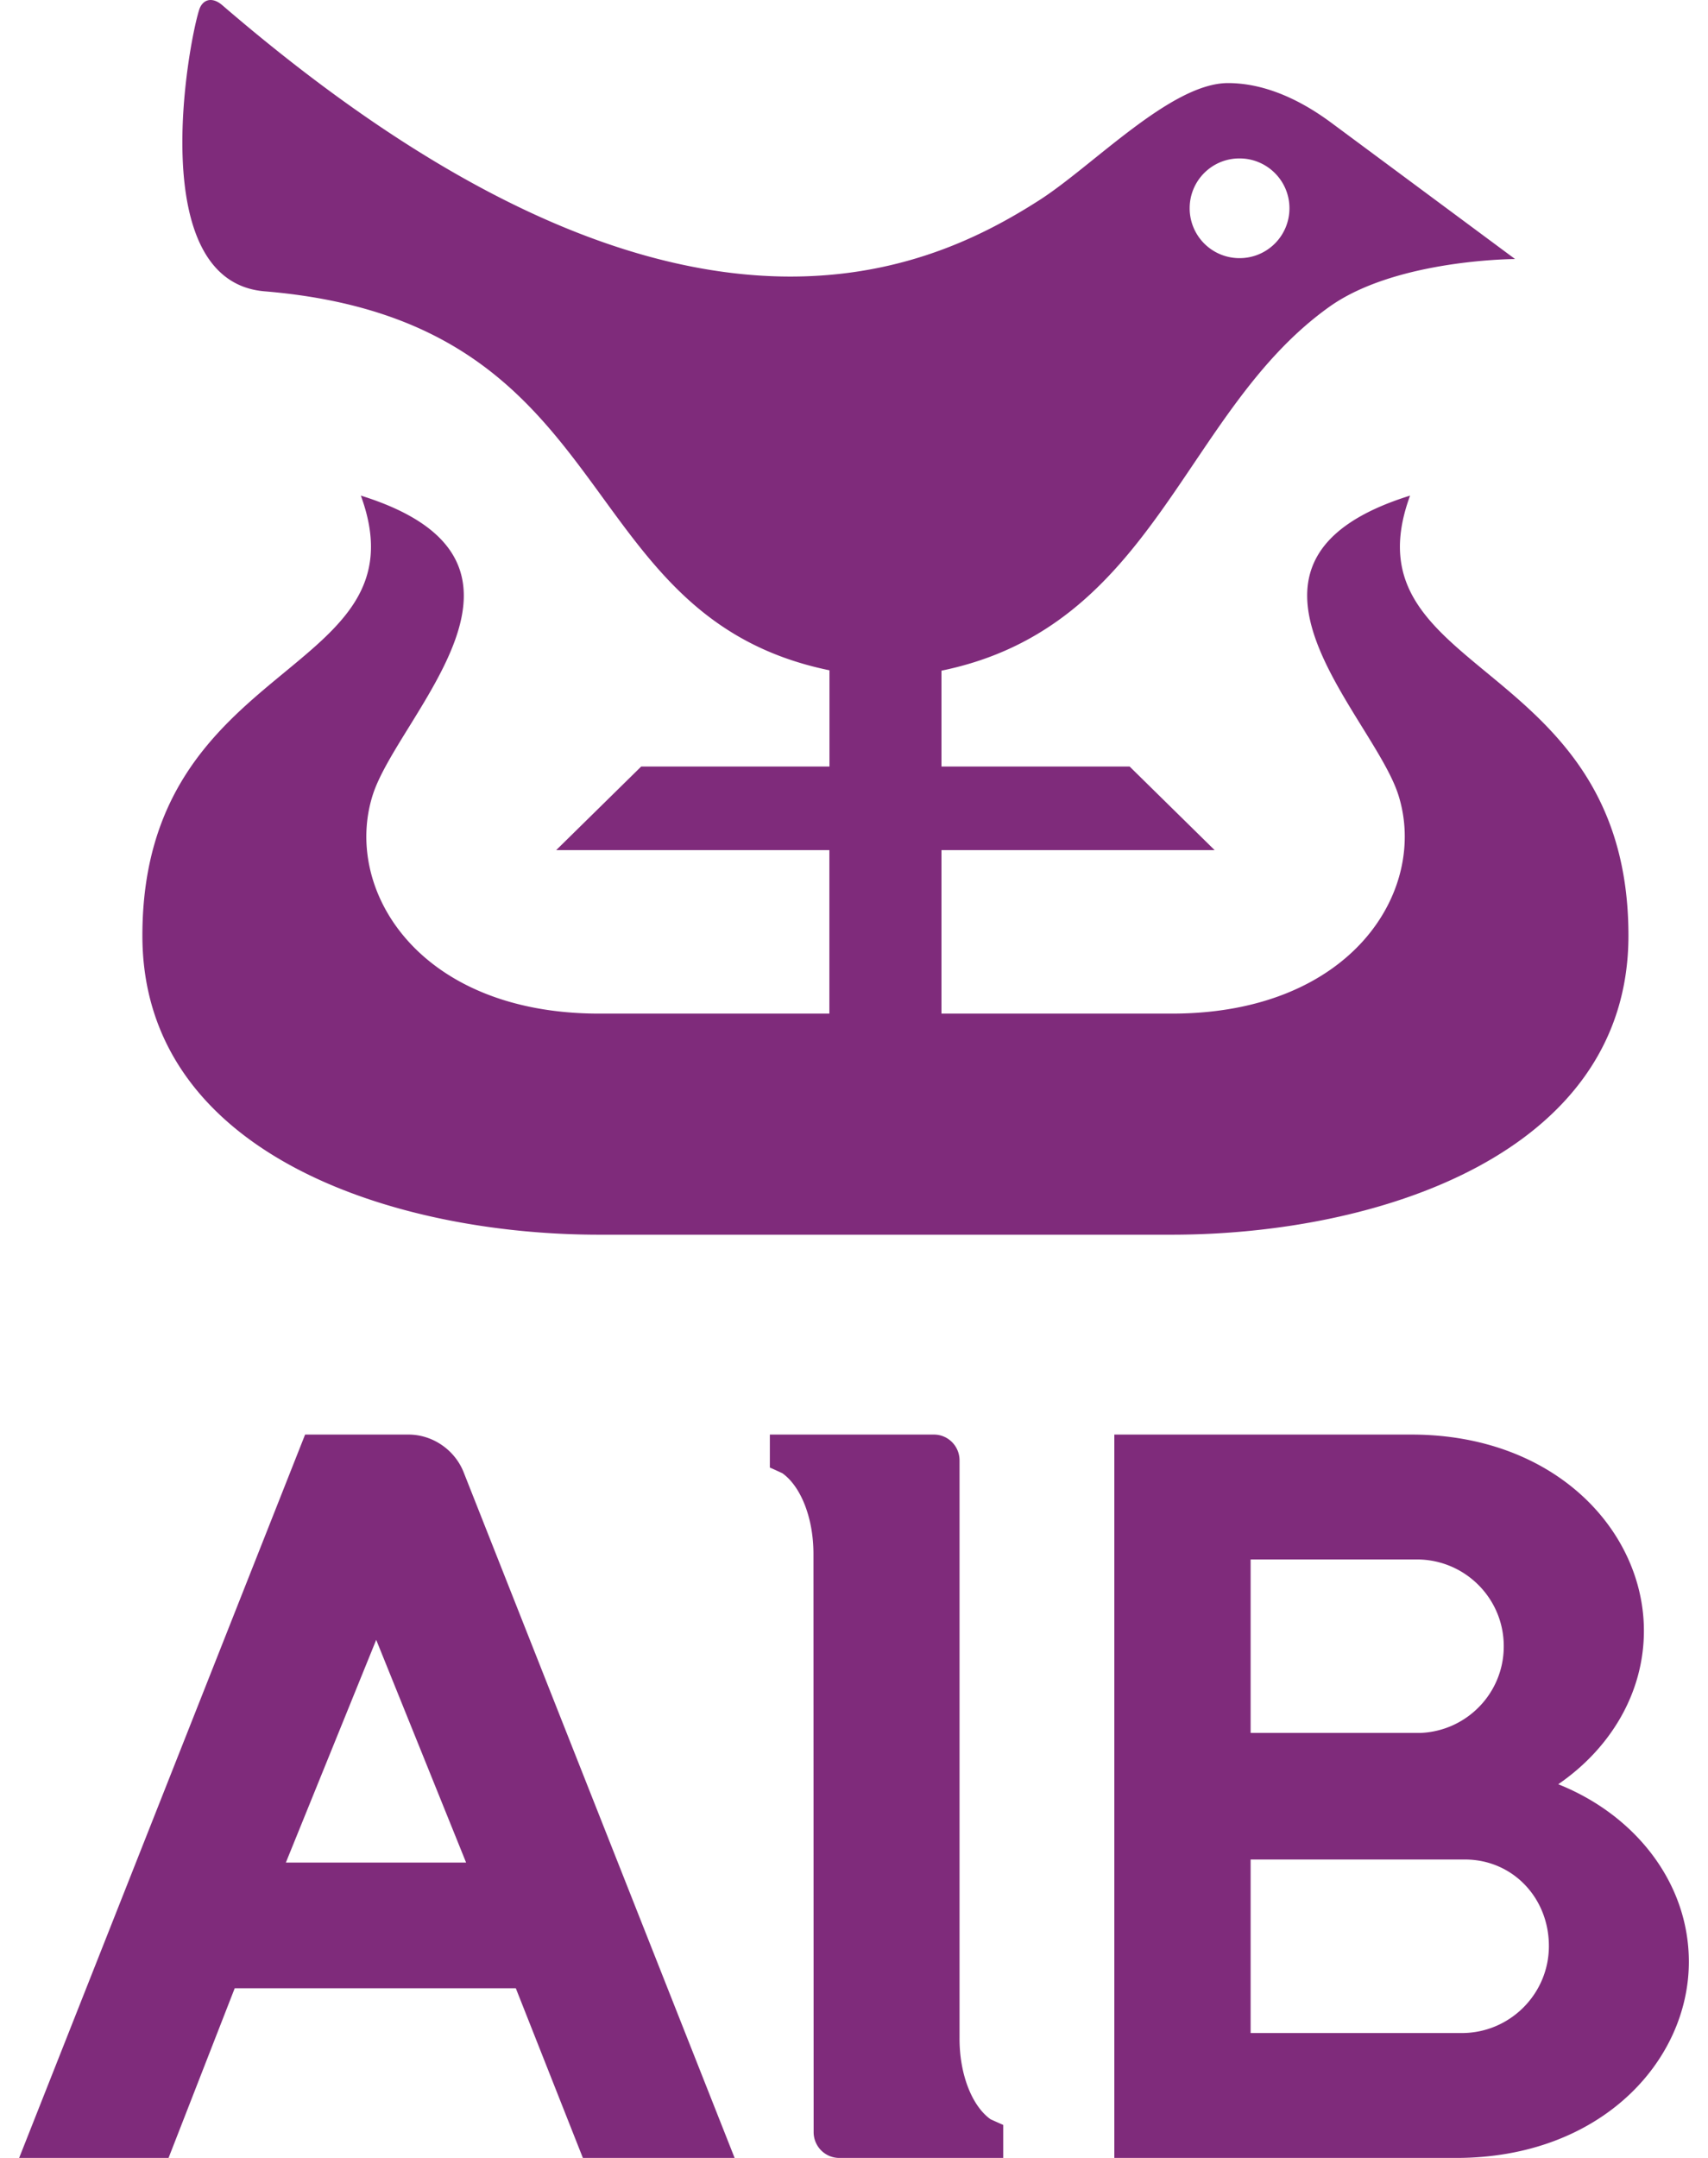 <svg fill="#7F2B7B" role="img" viewBox="0 0 19 24" xmlns="http://www.w3.org/2000/svg"><title>AIB</title><path d="M2.312 0.004c-0.045 0.012-0.08 0.051-0.097 0.107-0.127 0.402-0.601 3.018 0.728 3.129 4.032 0.334 3.338 3.608 6.284 4.215v1.07H7.133l-0.946 0.93h3.039v1.818H6.664c-2.01 0-2.849-1.379-2.519-2.427 0.284-0.903 2.21-2.604-0.131-3.334 0.743 2.027-2.43 1.776-2.43 4.894 0 2.435 2.803 3.326 5.08 3.326h6.371c2.277 0 5.08-0.892 5.08-3.326 0-3.118-3.173-2.868-2.429-4.894-2.341 0.73-0.413 2.431-0.129 3.334 0.33 1.049-0.511 2.428-2.522 2.427h-2.562V9.455h3.039l-0.946-0.93h-2.093V7.459c2.39-0.49 2.679-2.883 4.318-4.049 0.741-0.527 2.063-0.529 2.063-0.529s-1.829-1.356-2.026-1.502c-0.196-0.146-0.642-0.455-1.168-0.455-0.635 0-1.504 0.923-2.101 1.304-1.279 0.818-4.093 2.129-9.086-2.17-0.059-0.051-0.115-0.066-0.161-0.054z m11.477 1.758c0.306 0 0.555 0.248 0.555 0.554a0.554 0.554 0 0 1-0.555 0.555 0.554 0.554 0 0 1-0.555-0.555c0-0.307 0.248-0.555 0.555-0.554zM3.394 15.955L0.213 24H1.875l0.736-1.887h3.127L6.484 24h1.688l-3.014-7.625c-0.098-0.249-0.345-0.42-0.613-0.42z m5.17 0v0.367c0.047 0.02 0.096 0.043 0.139 0.063 0.202 0.143 0.346 0.49 0.346 0.898l0.002 6.43c0 0.158 0.127 0.287 0.285 0.287h1.824v-0.367c-0.048-0.021-0.097-0.043-0.141-0.063-0.202-0.143-0.346-0.492-0.345-0.9V16.242c0-0.158-0.127-0.287-0.285-0.287z m3.832 0V24h3.805c1.602 0 2.586-1.074 2.586-2.182 0-0.878-0.597-1.633-1.453-1.974 0.579-0.397 0.953-1.013 0.953-1.707 0-1.108-0.984-2.182-2.586-2.182z m1.516 1.389h1.85c0.534 0 0.967 0.433 0.966 0.966 0 0.518-0.408 0.939-0.92 0.963h-1.896z m-9.727 0.894l1 2.477H3.18z m9.727 2.443h2.383c0.534 0 0.936 0.429 0.935 0.963 0 0.533-0.435 0.967-0.968 0.967h-2.35Z"/></svg>